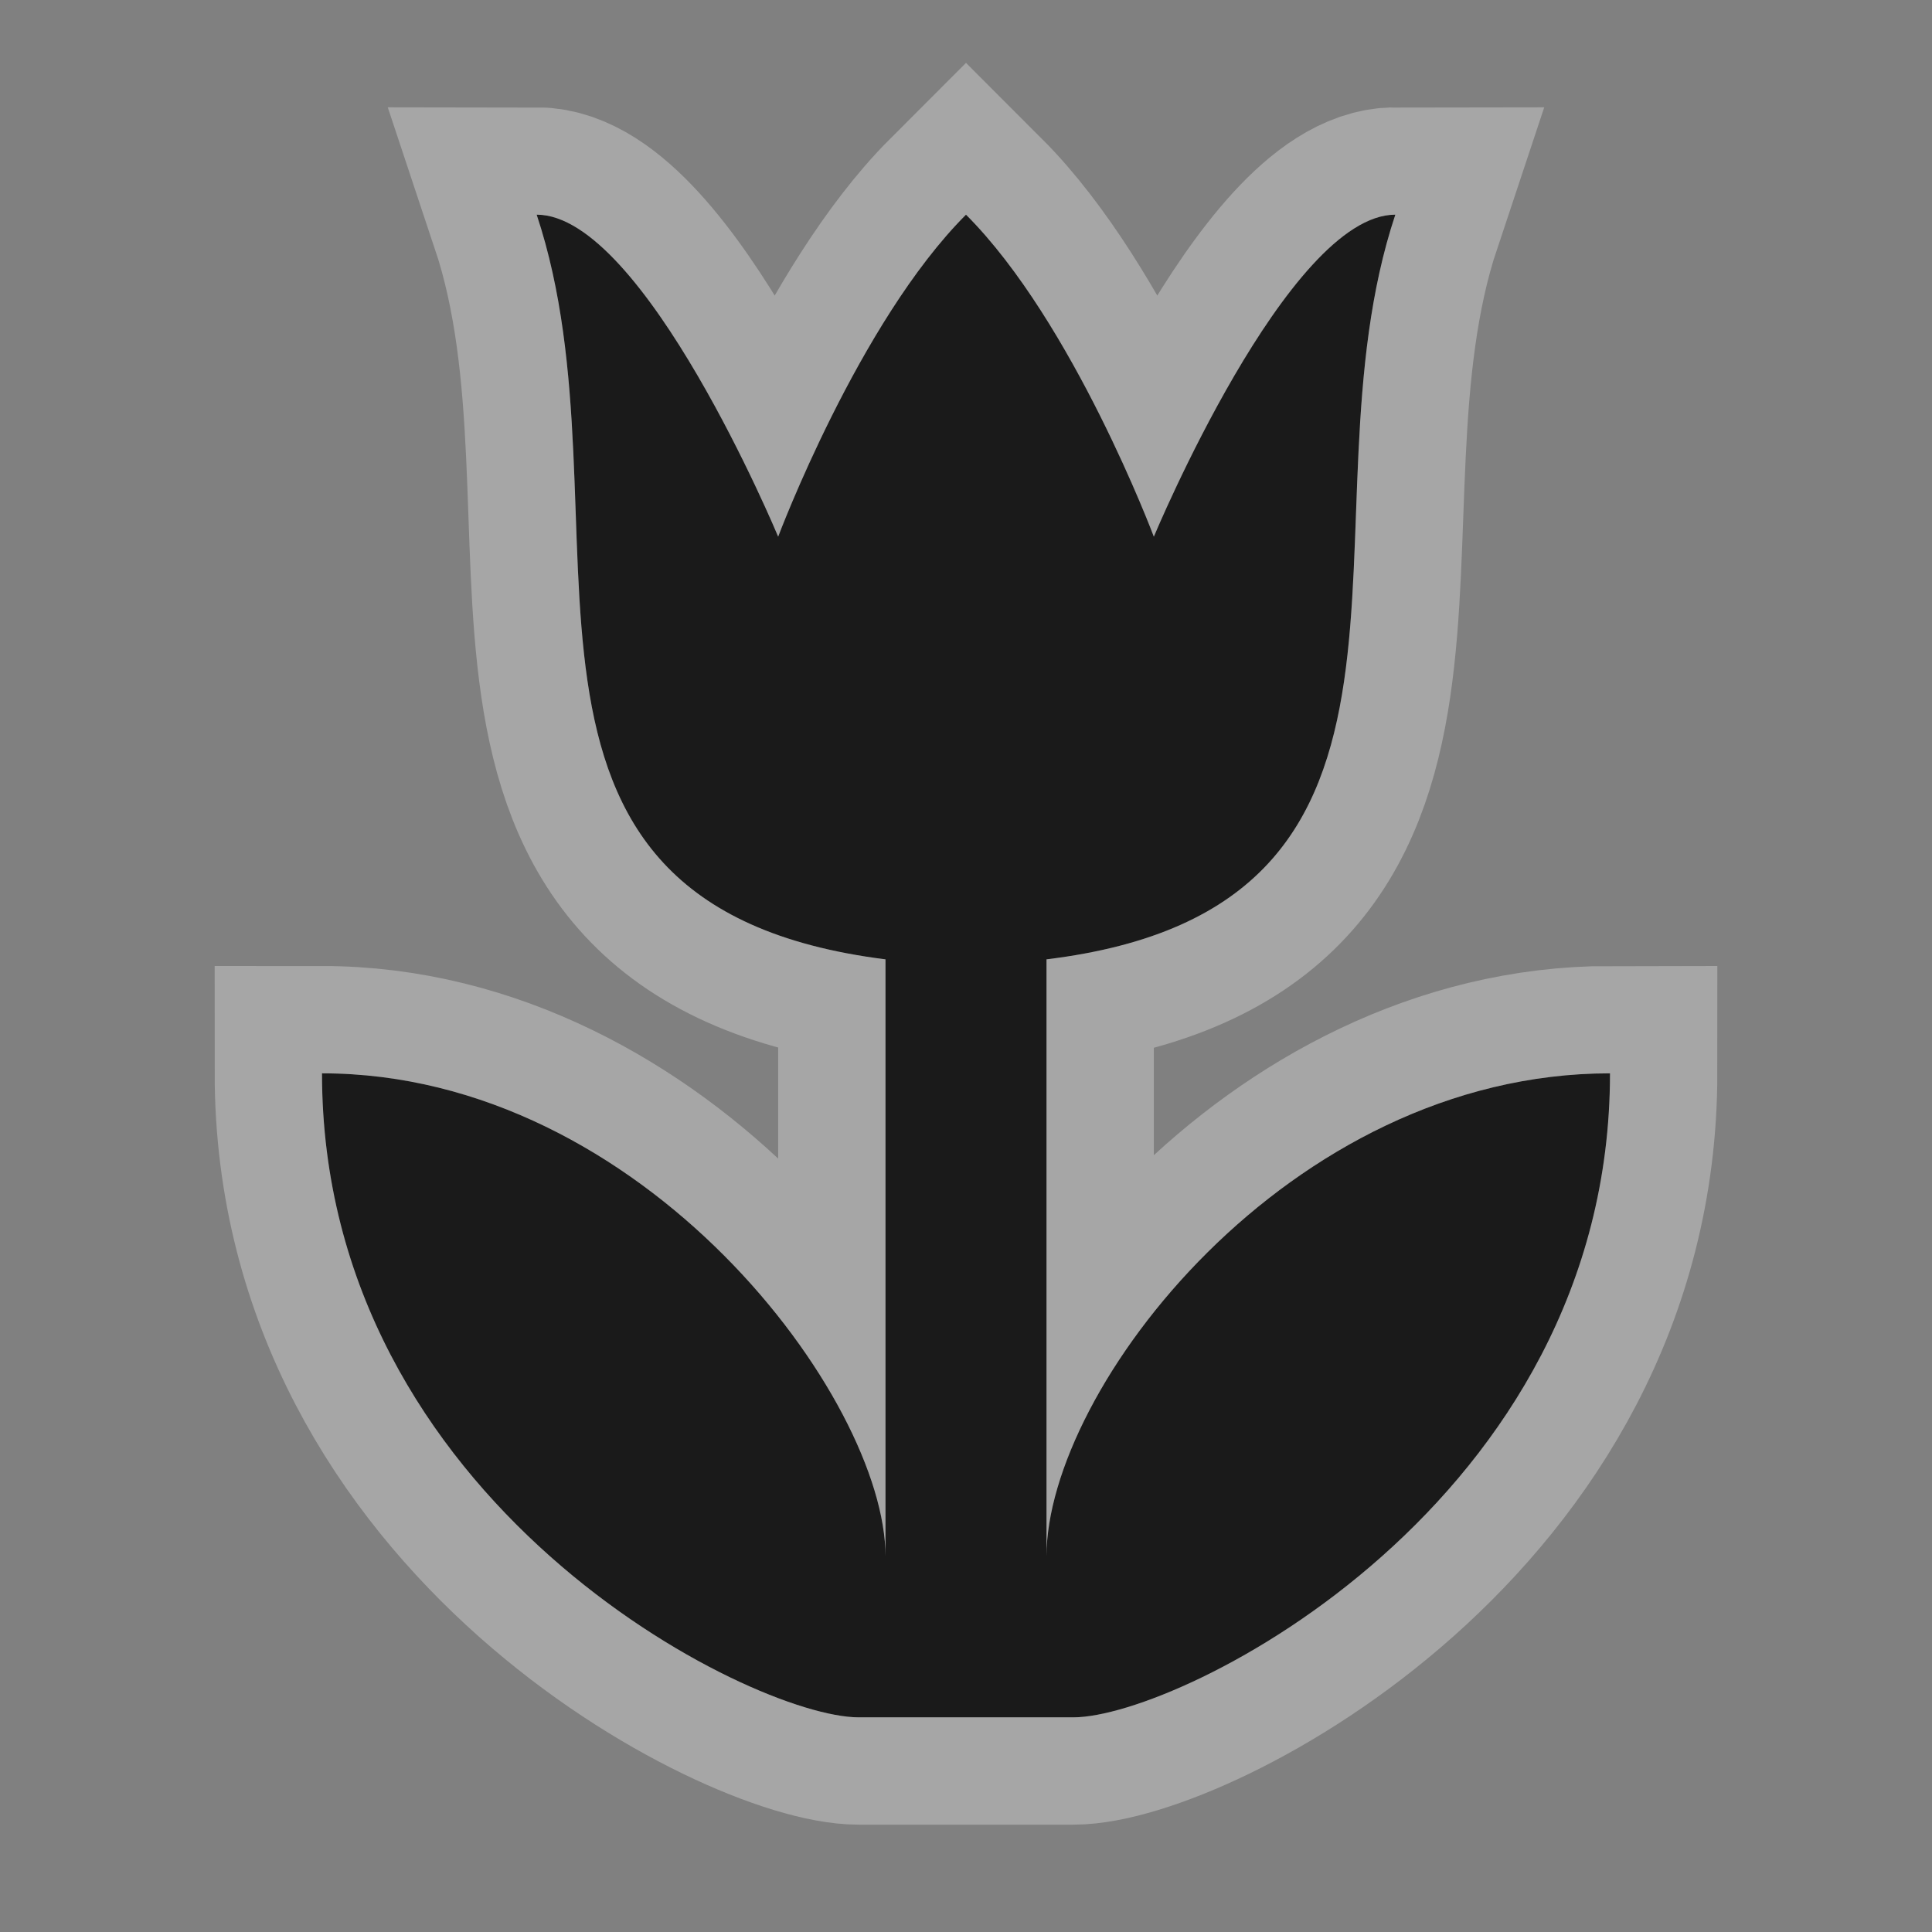 <?xml version="1.0" encoding="UTF-8" standalone="no"?>
<!-- Created with Inkscape (http://www.inkscape.org/) -->

<svg
   xmlns:dc="http://purl.org/dc/elements/1.1/"
   xmlns:cc="http://creativecommons.org/ns#"
   xmlns:rdf="http://www.w3.org/1999/02/22-rdf-syntax-ns#"
   xmlns:svg="http://www.w3.org/2000/svg"
   xmlns="http://www.w3.org/2000/svg"
   version="1.1"
   width="100%"
   height="100%"
   viewBox="0 0 18 18"
   id="svg2">
  <rect x="0" y="0" width="18" height="18" fill="#808080" stroke="none"/>
  <defs
     id="defs6" />
  <rect
     width="18"
     height="18"
     x="0"
     y="0"
     id="canvas"
     style="fill:none;stroke:none;visibility:hidden" />
  <g
     id="florist">
    <path
       d="M 5,2 C 5.944,4.833 4.234,8.433 8.25,8.938 l 0,5.562 C 8.25,13.034 5.997,10 3,10 c 0,4 4,6 5,6 l 2,0 c 1,0 5,-2 5,-6 -2.997,0 -5.25,2.945 -5.25,4.5 l 0,-5.562 C 13.753,8.45 12.056,4.833 13,2 12,2 10.75,5 10.75,5 10.75,5 10,3 9,2 8,3 7.25,5 7.25,5 7.25,5 6,2 5,2 z"
       id="halo"
       style="opacity:0.3;fill:#ffffff;fill-opacity:1;stroke:#ffffff;stroke-width:2;stroke-miterlimit:4;stroke-opacity:1;stroke-dasharray:none" />
    <path
       d="M 5,2 C 5.944,4.833 4.234,8.433 8.25,8.938 l 0,5.562 C 8.25,13.034 5.997,10 3,10 c 0,4 4,6 5,6 2,0 0,0 2,0 1,0 5,-2 5,-6 -2.997,0 -5.25,2.945 -5.25,4.5 l 0,-5.562 C 13.753,8.45 12.056,4.833 13,2 12,2 10.75,5 10.75,5 10.75,5 10,3 9,2 8,3 7.25,5 7.25,5 7.25,5 6,2 5,2 z"
       id="icon"
       style="fill:#1a1a1a;fill-opacity:1;stroke:none" />
  </g>
</svg>
